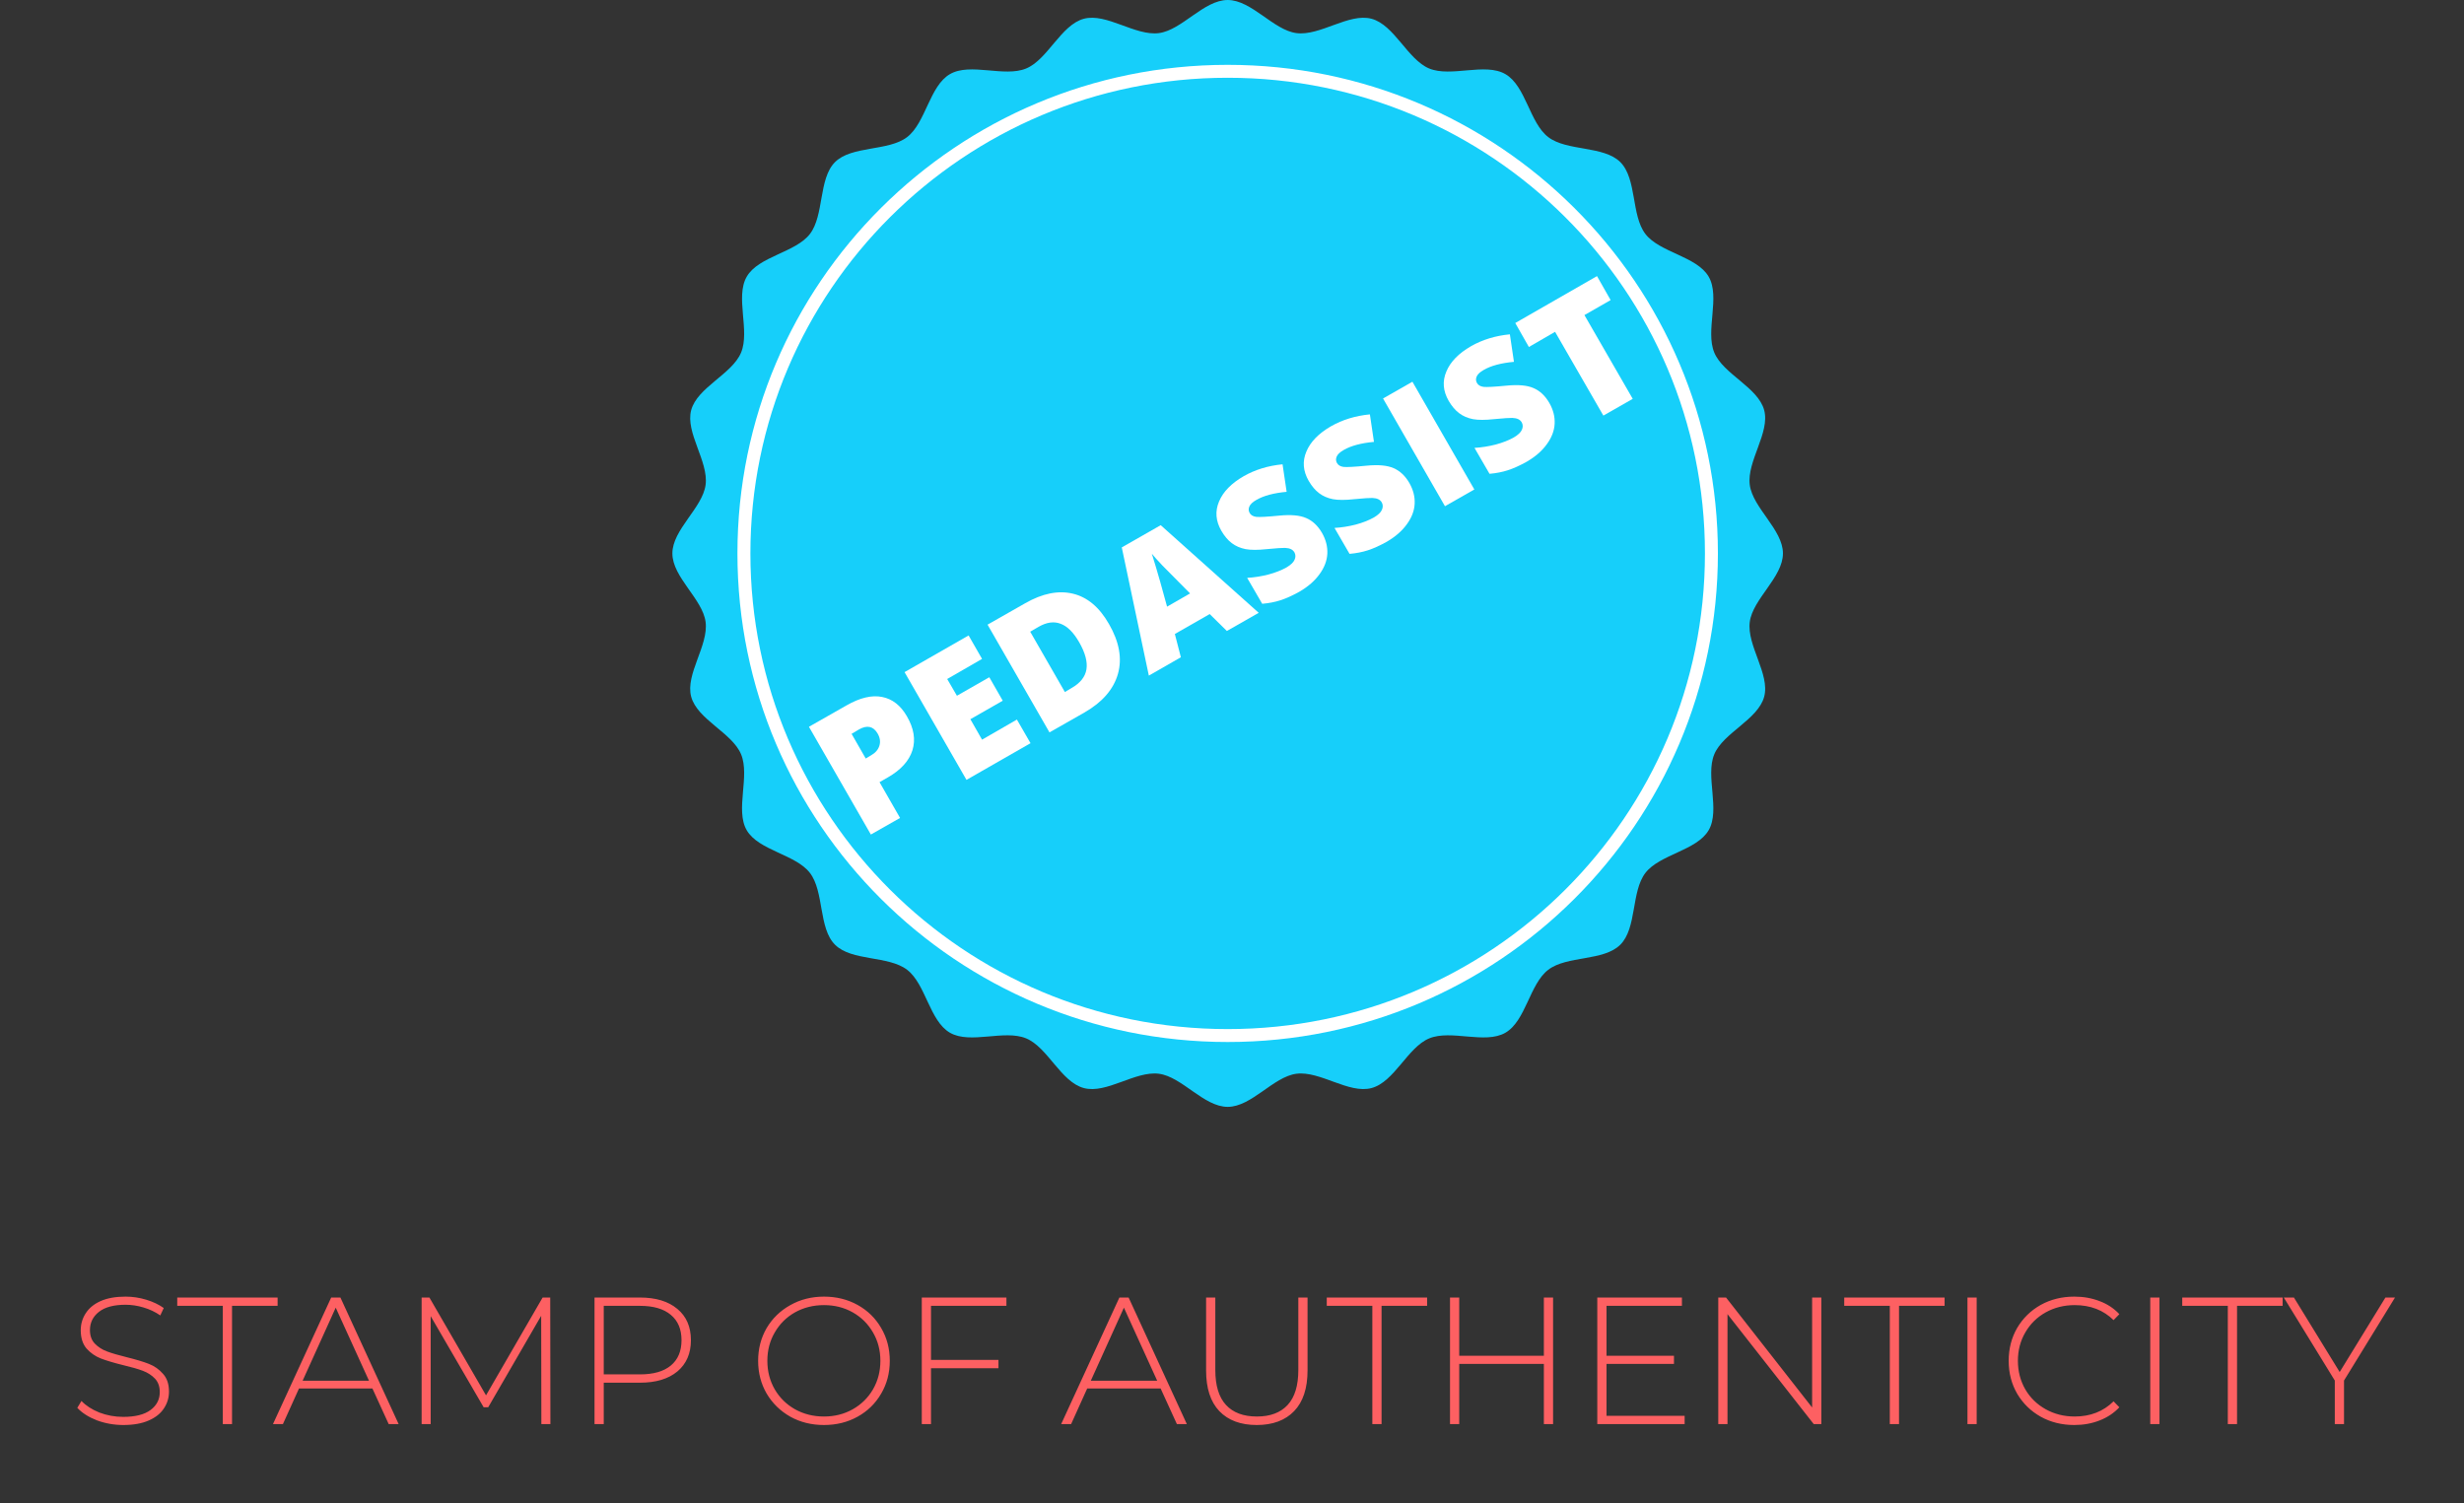 <svg width="218" height="133" viewBox="0 0 218 133" fill="none" xmlns="http://www.w3.org/2000/svg">
<rect x="0" y="0" width="218" height="133" fill="#333333" stroke="none"/>
<path d="M10.919 126.08C10.098 126.08 9.314 125.941 8.567 125.664C7.831 125.376 7.255 125.008 6.839 124.56L7.207 123.952C7.602 124.368 8.13 124.709 8.791 124.976C9.463 125.232 10.167 125.36 10.903 125.36C11.97 125.36 12.775 125.157 13.319 124.752C13.863 124.347 14.135 123.819 14.135 123.168C14.135 122.667 13.991 122.267 13.703 121.968C13.415 121.669 13.058 121.44 12.631 121.28C12.205 121.12 11.629 120.955 10.903 120.784C10.082 120.581 9.421 120.384 8.919 120.192C8.429 120 8.007 119.707 7.655 119.312C7.314 118.907 7.143 118.368 7.143 117.696C7.143 117.152 7.287 116.656 7.575 116.208C7.863 115.749 8.301 115.387 8.887 115.12C9.485 114.853 10.226 114.72 11.111 114.72C11.73 114.72 12.338 114.811 12.935 114.992C13.533 115.173 14.05 115.419 14.487 115.728L14.183 116.384C13.735 116.075 13.239 115.84 12.695 115.68C12.162 115.52 11.634 115.44 11.111 115.44C10.077 115.44 9.293 115.648 8.759 116.064C8.226 116.48 7.959 117.019 7.959 117.68C7.959 118.181 8.103 118.581 8.391 118.88C8.679 119.179 9.037 119.408 9.463 119.568C9.89 119.728 10.471 119.899 11.207 120.08C12.029 120.283 12.685 120.48 13.175 120.672C13.666 120.864 14.082 121.157 14.423 121.552C14.775 121.936 14.951 122.459 14.951 123.12C14.951 123.664 14.802 124.16 14.503 124.608C14.215 125.056 13.767 125.413 13.159 125.68C12.551 125.947 11.805 126.08 10.919 126.08ZM19.713 115.536H15.681V114.8H24.561V115.536H20.529V126H19.713V115.536ZM32.95 122.848H26.454L25.03 126H24.15L29.302 114.8H30.118L35.27 126H34.39L32.95 122.848ZM32.646 122.16L29.702 115.696L26.774 122.16H32.646ZM47.896 126L47.88 116.416L43.192 124.512H42.792L38.104 116.448V126H37.304V114.8H37.992L43 123.456L48.008 114.8H48.68L48.696 126H47.896ZM56.616 114.8C58.024 114.8 59.128 115.136 59.928 115.808C60.728 116.469 61.128 117.392 61.128 118.576C61.128 119.749 60.728 120.672 59.928 121.344C59.128 122.005 58.024 122.336 56.616 122.336H53.416V126H52.6V114.8H56.616ZM56.616 121.6C57.811 121.6 58.723 121.339 59.352 120.816C59.982 120.293 60.296 119.547 60.296 118.576C60.296 117.605 59.982 116.859 59.352 116.336C58.723 115.803 57.811 115.536 56.616 115.536H53.416V121.6H56.616ZM72.899 126.08C71.801 126.08 70.809 125.835 69.923 125.344C69.038 124.843 68.339 124.16 67.827 123.296C67.326 122.432 67.075 121.467 67.075 120.4C67.075 119.333 67.326 118.368 67.827 117.504C68.339 116.64 69.038 115.963 69.923 115.472C70.809 114.971 71.801 114.72 72.899 114.72C73.998 114.72 74.99 114.965 75.875 115.456C76.761 115.947 77.454 116.624 77.955 117.488C78.467 118.352 78.723 119.323 78.723 120.4C78.723 121.477 78.467 122.448 77.955 123.312C77.454 124.176 76.761 124.853 75.875 125.344C74.99 125.835 73.998 126.08 72.899 126.08ZM72.899 125.328C73.838 125.328 74.686 125.115 75.443 124.688C76.201 124.261 76.798 123.675 77.235 122.928C77.673 122.171 77.891 121.328 77.891 120.4C77.891 119.472 77.673 118.635 77.235 117.888C76.798 117.131 76.201 116.539 75.443 116.112C74.686 115.685 73.838 115.472 72.899 115.472C71.961 115.472 71.107 115.685 70.339 116.112C69.582 116.539 68.985 117.131 68.547 117.888C68.11 118.635 67.891 119.472 67.891 120.4C67.891 121.328 68.11 122.171 68.547 122.928C68.985 123.675 69.582 124.261 70.339 124.688C71.107 125.115 71.961 125.328 72.899 125.328ZM82.37 115.536V120.32H88.338V121.056H82.37V126H81.554V114.8H89.042V115.536H82.37ZM102.685 122.848H96.189L94.765 126H93.885L99.037 114.8H99.853L105.005 126H104.125L102.685 122.848ZM102.381 122.16L99.437 115.696L96.509 122.16H102.381ZM111.188 126.08C109.769 126.08 108.665 125.669 107.876 124.848C107.097 124.027 106.708 122.827 106.708 121.248V114.8H107.524V121.216C107.524 122.592 107.838 123.621 108.468 124.304C109.097 124.987 110.009 125.328 111.204 125.328C112.388 125.328 113.294 124.987 113.924 124.304C114.553 123.621 114.868 122.592 114.868 121.216V114.8H115.684V121.248C115.684 122.827 115.289 124.027 114.5 124.848C113.71 125.669 112.606 126.08 111.188 126.08ZM121.416 115.536H117.384V114.8H126.264V115.536H122.232V126H121.416V115.536ZM137.408 114.8V126H136.592V120.672H129.104V126H128.288V114.8H129.104V119.952H136.592V114.8H137.408ZM149.047 125.264V126H141.319V114.8H148.807V115.536H142.135V119.952H148.103V120.672H142.135V125.264H149.047ZM161.142 114.8V126H160.47L152.838 116.272V126H152.022V114.8H152.71L160.326 124.528V114.8H161.142ZM167.198 115.536H163.166V114.8H172.046V115.536H168.014V126H167.198V115.536ZM174.069 114.8H174.885V126H174.069V114.8ZM183.524 126.08C182.425 126.08 181.433 125.835 180.548 125.344C179.673 124.853 178.98 124.176 178.468 123.312C177.967 122.448 177.716 121.477 177.716 120.4C177.716 119.323 177.967 118.352 178.468 117.488C178.98 116.624 179.673 115.947 180.548 115.456C181.433 114.965 182.425 114.72 183.524 114.72C184.335 114.72 185.081 114.853 185.764 115.12C186.447 115.376 187.028 115.76 187.508 116.272L186.996 116.8C186.1 115.915 184.953 115.472 183.556 115.472C182.617 115.472 181.764 115.685 180.996 116.112C180.228 116.539 179.625 117.131 179.188 117.888C178.751 118.635 178.532 119.472 178.532 120.4C178.532 121.328 178.751 122.171 179.188 122.928C179.625 123.675 180.228 124.261 180.996 124.688C181.764 125.115 182.617 125.328 183.556 125.328C184.943 125.328 186.089 124.88 186.996 123.984L187.508 124.512C187.028 125.024 186.441 125.413 185.748 125.68C185.065 125.947 184.324 126.08 183.524 126.08ZM190.241 114.8H191.057V126H190.241V114.8ZM197.104 115.536H193.072V114.8H201.952V115.536H197.92V126H197.104V115.536ZM207.385 122.144V126H206.569V122.144L202.057 114.8H202.953L207.001 121.392L211.049 114.8H211.897L207.385 122.144Z" fill="#FD6062"/>
<path d="M157.744 48.965C157.744 51.075 155.075 52.99 154.809 55.026C154.535 57.113 156.617 59.648 156.084 61.642C155.54 63.67 152.464 64.828 151.67 66.736C150.864 68.67 152.214 71.658 151.173 73.452C150.12 75.258 146.849 75.585 145.577 77.231C144.305 78.885 144.833 82.119 143.354 83.585C141.878 85.059 138.634 84.533 136.979 85.804C135.323 87.068 134.999 90.329 133.187 91.374C131.386 92.412 128.389 91.07 126.448 91.873C124.534 92.665 123.368 95.731 121.337 96.269C119.337 96.803 116.793 94.732 114.699 95.001C112.657 95.267 110.735 97.931 108.618 97.931C106.501 97.931 104.579 95.267 102.532 95.001C100.443 94.732 97.899 96.803 95.899 96.269C93.864 95.731 92.702 92.665 90.784 91.87C88.847 91.07 85.849 92.412 84.049 91.374C82.237 90.329 81.909 87.068 80.257 85.804C78.598 84.533 75.353 85.059 73.878 83.585C72.403 82.119 72.931 78.885 71.655 77.231C70.387 75.582 67.112 75.258 66.063 73.452C65.026 71.658 66.372 68.67 65.566 66.736C64.772 64.828 61.696 63.666 61.151 61.642C60.619 59.648 62.701 57.113 62.427 55.026C62.157 52.99 59.488 51.075 59.488 48.965C59.488 46.855 62.157 44.94 62.427 42.9C62.701 40.818 60.619 38.282 61.151 36.289C61.696 34.265 64.772 33.106 65.566 31.195C66.372 29.261 65.026 26.273 66.067 24.479C67.112 22.673 70.387 22.349 71.655 20.703C72.931 19.049 72.403 15.816 73.878 14.342C75.353 12.875 78.602 13.398 80.257 12.13C81.909 10.863 82.237 7.602 84.049 6.557C85.849 5.515 88.847 6.861 90.784 6.061C92.702 5.266 93.868 2.2 95.899 1.658C97.899 1.127 100.443 3.202 102.532 2.929C104.579 2.66 106.501 0 108.618 0C110.735 0 112.657 2.66 114.699 2.929C116.793 3.202 119.337 1.127 121.337 1.658C123.368 2.2 124.534 5.266 126.448 6.061C128.389 6.861 131.386 5.515 133.187 6.557C134.999 7.602 135.323 10.863 136.979 12.13C138.634 13.398 141.878 12.875 143.354 14.342C144.833 15.816 144.305 19.049 145.577 20.703C146.849 22.349 150.12 22.673 151.173 24.479C152.214 26.273 150.864 29.261 151.67 31.195C152.464 33.106 155.54 34.265 156.084 36.289C156.617 38.282 154.535 40.818 154.809 42.9C155.075 44.94 157.744 46.855 157.744 48.965Z" fill="#16CFFA"/>
<path d="M151.414 48.965C151.414 72.524 132.253 91.624 108.616 91.624C84.979 91.624 65.814 72.524 65.814 48.965C65.814 25.407 84.979 6.307 108.616 6.307C132.253 6.307 151.414 25.407 151.414 48.965Z" fill="#16CFFA"/>
<path d="M151.415 48.965H150.843C150.843 60.588 146.116 71.108 138.473 78.725C130.83 86.343 120.279 91.05 108.617 91.05C96.955 91.05 86.4 86.343 78.757 78.725C71.114 71.108 66.391 60.588 66.391 48.965C66.391 37.342 71.114 26.827 78.757 19.205C86.4 11.592 96.955 6.88 108.617 6.88C120.279 6.88 130.83 11.592 138.473 19.205C146.116 26.827 150.843 37.342 150.843 48.965H151.99C151.99 25.091 132.571 5.737 108.617 5.737C84.659 5.737 65.244 25.091 65.244 48.965C65.244 72.84 84.659 92.193 108.617 92.193C132.571 92.193 151.99 72.84 151.99 48.965H151.415Z" fill="white"/>
<path d="M80.243 63.383C80.857 64.443 81.017 65.442 80.728 66.378C80.434 67.314 79.71 68.118 78.552 68.781L77.816 69.202L79.632 72.369L77.049 73.836L71.57 64.303L74.889 62.415C76.086 61.729 77.143 61.479 78.051 61.666C78.959 61.846 79.687 62.415 80.243 63.383ZM76.595 67.111L77.065 66.831C77.448 66.612 77.695 66.331 77.8 65.988C77.914 65.637 77.863 65.27 77.644 64.896C77.268 64.252 76.72 64.131 76 64.537L75.343 64.927L76.595 67.111Z" fill="white"/>
<path d="M91.175 65.755L85.508 69L80.029 59.467L85.696 56.222L86.886 58.297L83.802 60.076L84.663 61.558L87.528 59.92L88.717 61.995L85.853 63.633L86.886 65.443L89.969 63.664L91.175 65.755Z" fill="white"/>
<path d="M98.112 55.204C99.027 56.788 99.293 58.258 98.91 59.62C98.522 60.985 97.536 62.124 95.951 63.036L92.852 64.799L87.373 55.267L90.692 53.379C92.214 52.505 93.619 52.221 94.903 52.521C96.194 52.825 97.266 53.718 98.112 55.204ZM95.482 56.827C94.981 55.953 94.433 55.407 93.838 55.189C93.251 54.962 92.605 55.048 91.897 55.454L91.146 55.891L94.214 61.227L94.793 60.883C95.576 60.439 96.018 59.881 96.124 59.214C96.225 58.551 96.014 57.755 95.482 56.827Z" fill="white"/>
<path d="M108.546 55.827L107.028 54.33L103.944 56.093L104.476 58.152L101.643 59.775L99.248 48.432L102.692 46.466L111.364 54.22L108.546 55.827ZM105.29 52.504L103.976 51.178C103.682 50.889 103.306 50.507 102.848 50.039C102.398 49.563 102.085 49.212 101.909 48.994C101.98 49.243 102.105 49.657 102.285 50.226C102.461 50.8 102.786 51.95 103.255 53.674L105.29 52.504Z" fill="white"/>
<path d="M116.964 47.149C117.308 47.754 117.465 48.366 117.434 48.99C117.402 49.614 117.171 50.219 116.745 50.8C116.326 51.385 115.735 51.9 114.976 52.345C114.338 52.7 113.775 52.953 113.285 53.109C112.804 53.265 112.268 53.37 111.673 53.421L110.342 51.128C110.992 51.089 111.614 50.987 112.221 50.831C112.835 50.667 113.368 50.457 113.818 50.207C114.201 49.981 114.444 49.751 114.538 49.521C114.639 49.294 114.636 49.076 114.522 48.865C114.436 48.733 114.334 48.639 114.209 48.585C114.084 48.522 113.912 48.487 113.692 48.475C113.481 48.468 112.945 48.503 112.08 48.585C111.29 48.67 110.663 48.67 110.202 48.585C109.732 48.491 109.325 48.316 108.981 48.054C108.636 47.797 108.331 47.43 108.057 46.962C107.556 46.088 107.49 45.226 107.854 44.372C108.21 43.51 108.941 42.761 110.045 42.126C111.047 41.556 112.19 41.205 113.473 41.08L113.833 43.514C112.694 43.62 111.802 43.857 111.156 44.232C110.824 44.419 110.616 44.618 110.53 44.825C110.448 45.024 110.46 45.211 110.562 45.386C110.667 45.574 110.859 45.691 111.141 45.73C111.423 45.761 112.1 45.726 113.176 45.62C114.209 45.519 115.007 45.589 115.571 45.839C116.134 46.081 116.596 46.517 116.964 47.149Z" fill="white"/>
<path d="M124.691 42.731C125.035 43.336 125.192 43.948 125.16 44.572C125.129 45.196 124.898 45.801 124.471 46.382C124.053 46.967 123.462 47.482 122.703 47.926C122.065 48.281 121.501 48.535 121.012 48.691C120.531 48.847 119.994 48.952 119.4 49.003L118.069 46.709C118.719 46.67 119.341 46.569 119.948 46.413C120.562 46.249 121.094 46.038 121.544 45.789C121.928 45.563 122.17 45.333 122.264 45.102C122.366 44.876 122.362 44.658 122.249 44.447C122.163 44.315 122.061 44.221 121.936 44.166C121.81 44.104 121.638 44.069 121.419 44.057C121.208 44.049 120.672 44.084 119.807 44.166C119.016 44.252 118.39 44.252 117.928 44.166C117.459 44.073 117.052 43.897 116.707 43.636C116.363 43.378 116.058 43.012 115.784 42.544C115.283 41.67 115.216 40.808 115.58 39.954C115.936 39.092 116.668 38.343 117.772 37.707C118.773 37.138 119.916 36.787 121.2 36.662L121.56 39.096C120.421 39.201 119.529 39.439 118.883 39.813C118.55 40.001 118.343 40.2 118.257 40.406C118.175 40.605 118.186 40.792 118.288 40.968C118.394 41.155 118.586 41.272 118.867 41.311C119.149 41.342 119.826 41.307 120.902 41.202C121.936 41.101 122.734 41.171 123.297 41.42C123.861 41.662 124.323 42.099 124.691 42.731Z" fill="white"/>
<path d="M127.842 44.788L122.363 35.256L124.962 33.774L130.441 43.306L127.842 44.788Z" fill="white"/>
<path d="M137.075 35.649C137.42 36.253 137.576 36.866 137.545 37.49C137.514 38.114 137.283 38.718 136.856 39.3C136.438 39.885 135.847 40.399 135.087 40.844C134.449 41.199 133.886 41.453 133.397 41.608C132.915 41.764 132.379 41.87 131.784 41.92L130.454 39.627C131.103 39.588 131.726 39.487 132.332 39.331C132.947 39.167 133.479 38.956 133.929 38.707C134.312 38.48 134.555 38.25 134.649 38.02C134.751 37.794 134.747 37.575 134.633 37.365C134.547 37.232 134.446 37.139 134.32 37.084C134.195 37.022 134.023 36.986 133.804 36.975C133.592 36.967 133.056 37.002 132.191 37.084C131.401 37.17 130.775 37.17 130.313 37.084C129.843 36.99 129.436 36.815 129.092 36.554C128.748 36.296 128.442 35.929 128.168 35.462C127.667 34.588 127.601 33.726 127.965 32.872C128.321 32.01 129.053 31.261 130.156 30.625C131.158 30.056 132.301 29.704 133.585 29.58L133.945 32.014C132.806 32.119 131.914 32.357 131.268 32.731C130.935 32.918 130.728 33.117 130.642 33.324C130.559 33.523 130.571 33.71 130.673 33.886C130.779 34.073 130.97 34.19 131.252 34.229C131.534 34.26 132.211 34.225 133.287 34.12C134.32 34.018 135.119 34.089 135.682 34.338C136.246 34.58 136.708 35.017 137.075 35.649Z" fill="white"/>
<path d="M144.455 35.288L141.856 36.77L137.583 29.359L135.266 30.701L134.061 28.579L141.293 24.429L142.498 26.551L140.181 27.877L144.455 35.288Z" fill="white"/>
</svg>
